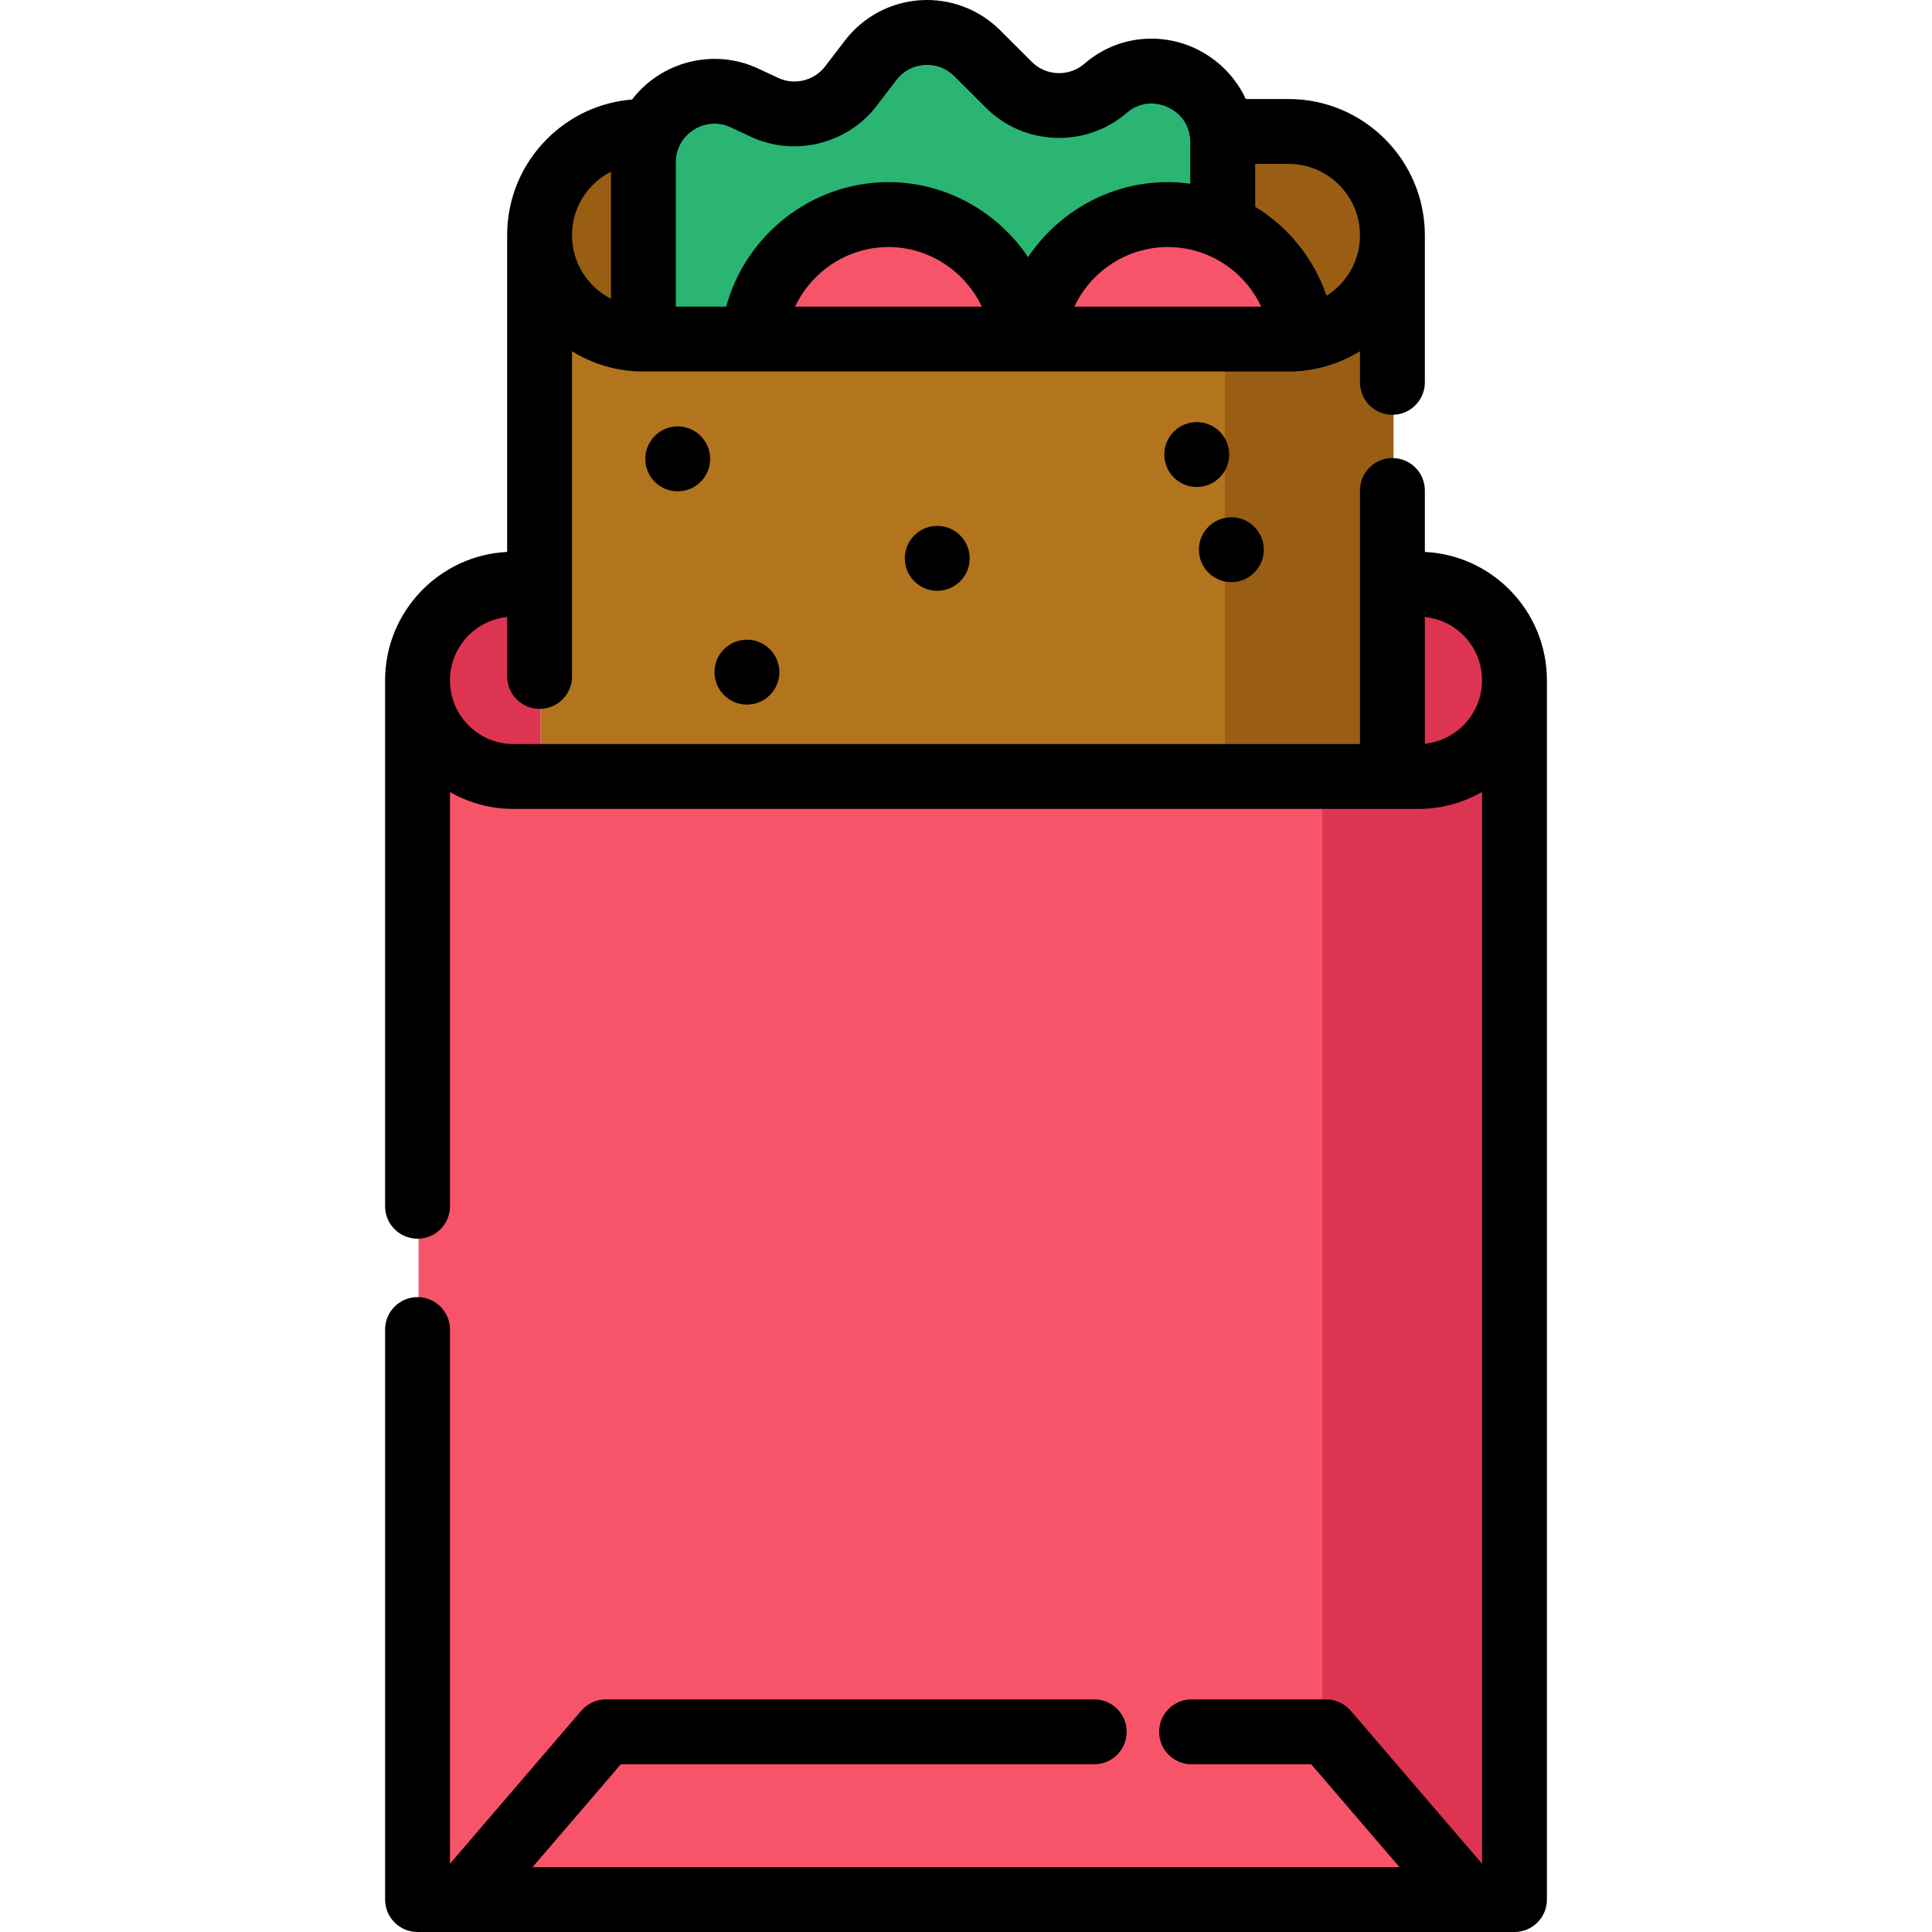 <?xml version="1.0" encoding="iso-8859-1"?>
<!-- Generator: Adobe Illustrator 19.0.0, SVG Export Plug-In . SVG Version: 6.00 Build 0)  -->
<svg version="1.1" id="Layer_1" xmlns="http://www.w3.org/2000/svg" xmlns:xlink="http://www.w3.org/1999/xlink" x="0px" y="0px"
	 viewBox="0 0 512.001 512.001" style="enable-background:new 0 0 512.001 512.001;" xml:space="preserve">
<path style="fill:#B2741C;" d="M369.278,62.094v143.43H143.273V62.094c0,15.188,12.311,27.51,27.51,27.51h170.986
	c1.272,0,2.51-0.08,3.737-0.264c6.098-0.814,11.566-3.645,15.715-7.794C366.195,76.56,369.278,69.683,369.278,62.094z"/>
<g>
	<path style="fill:#995E14;" d="M170.783,34.585h1.845c-1.181,2.43-1.845,5.192-1.845,8.161v46.859
		c-15.199,0-27.51-12.322-27.51-27.51c0-7.6,3.072-14.477,8.058-19.452C156.306,37.656,163.183,34.585,170.783,34.585z"/>
	<path style="fill:#995E14;" d="M369.278,62.094c0,7.588-3.083,14.466-8.058,19.452c-4.149,4.149-9.617,6.981-15.715,7.794
		c-1.169-13.262-9.548-24.461-21.194-29.63V37.427c0-0.974-0.069-1.926-0.206-2.843h17.664
		C356.968,34.585,369.278,46.895,369.278,62.094z"/>
</g>
<path style="fill:#F75469;" d="M345.505,89.341c-1.227,0.183-2.464,0.264-3.737,0.264h-17.457h-50.389
	c1.49-18.466,16.953-32.989,35.797-32.989c5.192,0,10.133,1.1,14.592,3.095C335.957,64.88,344.336,76.079,345.505,89.341z"/>
<path style="fill:#2AB573;" d="M324.311,37.427V59.71c-4.459-1.994-9.399-3.095-14.592-3.095c-18.844,0-34.307,14.523-35.797,32.989
	h-2.396c-1.49-18.466-16.953-32.989-35.809-32.989c-18.844,0-34.307,14.523-35.797,32.989h-29.138V42.746
	c0-2.969,0.665-5.731,1.845-8.161c4.253-8.849,15.153-13.457,24.931-8.883l5.307,2.476c8.001,3.748,17.526,1.41,22.891-5.594
	l5.261-6.877c6.923-9.021,20.197-9.892,28.232-1.857l8.391,8.379c6.969,6.969,18.122,7.382,25.584,0.951
	c3.679-3.175,7.966-4.596,12.173-4.596c8.861,0,17.308,6.35,18.707,16.002C324.242,35.502,324.311,36.453,324.311,37.427z"/>
<path style="fill:#F75469;" d="M271.526,89.604H199.92c1.49-18.466,16.953-32.989,35.797-32.989
	C254.574,56.615,270.036,71.138,271.526,89.604z"/>
<g>
	<path style="fill:#DD3551;" d="M143.273,203.071v2.453h-6.866c-7.038,0-13.411-2.854-18.019-7.462
		c-4.608-4.608-7.462-10.981-7.462-18.019c0-14.064,11.405-25.481,25.481-25.481h6.866
		C143.273,154.562,143.273,203.071,143.273,203.071z"/>
	<path style="fill:#DD3551;" d="M394.163,162.024c4.608,4.619,7.462,10.981,7.462,18.019c0,14.076-11.417,25.481-25.493,25.481
		h-6.855v-2.453v-48.509h6.855C383.171,154.562,389.544,157.416,394.163,162.024z"/>
</g>
<path style="fill:#F75469;" d="M401.626,180.043v323.104h-290.7V180.043c0,7.038,2.854,13.411,7.462,18.019
	c4.608,4.608,10.981,7.462,18.019,7.462h239.726C390.209,205.524,401.626,194.119,401.626,180.043z"/>
<path style="fill:#DD3551;" d="M401.626,180.043v323.104h-11.777l-39.415-44.451V205.524h25.699
	C390.209,205.524,401.626,194.119,401.626,180.043z"/>
<path style="fill:#995E14;" d="M369.278,62.094v143.43h-44.635V89.604h17.125c1.272,0,2.51-0.08,3.737-0.264
	c6.098-0.814,11.566-3.645,15.715-7.794C366.195,76.56,369.278,69.683,369.278,62.094z"/>
<path d="M399.959,156.193c-6.034-6.019-13.918-9.506-22.359-9.928v-16.281c0-4.748-3.849-8.597-8.597-8.597
	c-4.748,0-8.597,3.849-8.597,8.597v67.199H136.132c-4.512,0-8.752-1.756-11.94-4.944c-3.189-3.189-4.944-7.429-4.944-11.94
	c0-8.725,6.654-15.926,15.153-16.796v15.768c0,4.748,3.849,8.597,8.597,8.597c4.748,0,8.597-3.849,8.597-8.597V93.091
	c5.504,3.399,11.983,5.366,18.913,5.366h170.986c1.732,0,3.347-0.113,4.936-0.347c4.949-0.669,9.721-2.409,13.977-5.026v8.246
	c0,4.748,3.849,8.597,8.597,8.597c4.748,0,8.597-3.849,8.597-8.597V62.35c0-19.909-16.198-36.107-36.107-36.107h-11.351
	c-4.38-9.487-14.083-16.002-25.019-16.002c-6.57,0-12.722,2.312-17.785,6.681c-4.029,3.471-10.132,3.244-13.897-0.523l-8.387-8.374
	c-5.579-5.579-13.296-8.482-21.169-7.968c-7.878,0.516-15.155,4.405-19.97,10.68l-5.258,6.873
	c-2.892,3.776-8.115,5.054-12.431,3.031l-5.299-2.471c-11.843-5.541-25.781-1.801-33.42,8.205
	c-8.525,0.696-16.437,4.337-22.523,10.438c-6.825,6.809-10.583,15.878-10.583,25.538v83.914
	c-17.989,0.904-32.347,15.824-32.347,34.034v139.38c0,4.748,3.849,8.597,8.597,8.597c4.748,0,8.597-3.849,8.597-8.597V209.909
	c5.087,2.91,10.864,4.469,16.884,4.469h239.726c6.145,0,11.911-1.643,16.896-4.499v284.029l-34.799-40.553
	c-1.633-1.903-4.016-2.999-6.524-2.999h-35.657c-4.748,0-8.597,3.849-8.597,8.597c0,4.748,3.849,8.597,8.597,8.597h31.707
	l23.389,27.257H141.133l23.389-27.257h125.461c4.748,0,8.597-3.849,8.597-8.597c0-4.748-3.849-8.597-8.597-8.597H160.572
	c-2.508,0-4.891,1.096-6.524,2.999l-34.8,40.554V352.347c0-4.748-3.849-8.597-8.597-8.597c-4.748,0-8.597,3.849-8.597,8.597v151.057
	c0,4.748,3.849,8.597,8.597,8.597h290.7c4.748,0,8.597-3.849,8.597-8.597V180.3C409.946,171.21,406.405,162.655,399.959,156.193z
	 M320.548,67.823c6.131,2.722,10.932,7.551,13.674,13.44h-49.51c4.394-9.333,13.917-15.795,24.733-15.795
	C313.318,65.468,317.046,66.258,320.548,67.823z M210.71,81.263c4.394-9.333,13.917-15.795,24.733-15.795
	c10.821,0,20.348,6.463,24.743,15.795H210.71z M360.407,62.35c0,5.042-1.97,9.795-5.54,13.373c-1.018,1.018-2.133,1.895-3.317,2.642
	c-3.348-9.773-10.012-18.15-18.917-23.575V43.437h8.861C351.922,43.437,360.407,51.922,360.407,62.35z M193.649,33.748l5.295,2.47
	c11.564,5.417,25.595,1.99,33.366-8.156l5.253-6.867c1.82-2.372,4.465-3.785,7.446-3.981c2.972-0.194,5.778,0.86,7.892,2.972
	l8.387,8.374c10.092,10.092,26.463,10.7,37.279,1.381c1.929-1.664,4.135-2.508,6.557-2.508c4.337,0,9.385,3.027,10.205,8.681
	c0.073,0.492,0.111,1.019,0.111,1.566v11.004c-1.973-0.265-3.971-0.413-5.995-0.413c-15.252,0-28.946,7.885-36.996,19.869
	c-8.052-11.985-21.749-19.869-37.005-19.869c-20.303,0-37.848,13.967-42.984,32.989h-13.354V42.999c0-1.583,0.33-3.065,0.997-4.437
	C182.206,34.185,187.98,31.094,193.649,33.748z M157.141,48.97c1.418-1.421,3.03-2.576,4.77-3.465v33.671
	c-6.114-3.137-10.316-9.493-10.316-16.825C151.595,57.291,153.559,52.544,157.141,48.97z M377.6,197.094v-33.587
	c3.854,0.393,7.429,2.08,10.202,4.845c3.192,3.2,4.951,7.444,4.951,11.947C392.752,189.021,386.101,196.219,377.6,197.094z"/>
<circle cx="317.155" cy="120.459" r="8.597"/>
<circle cx="326.325" cy="145.677" r="8.597"/>
<circle cx="248.38" cy="147.969" r="8.597"/>
<circle cx="197.945" cy="178.127" r="8.597"/>
<circle cx="179.605" cy="121.605" r="8.597"/>
<g>
</g>
<g>
</g>
<g>
</g>
<g>
</g>
<g>
</g>
<g>
</g>
<g>
</g>
<g>
</g>
<g>
</g>
<g>
</g>
<g>
</g>
<g>
</g>
<g>
</g>
<g>
</g>
<g>
</g>
</svg>

